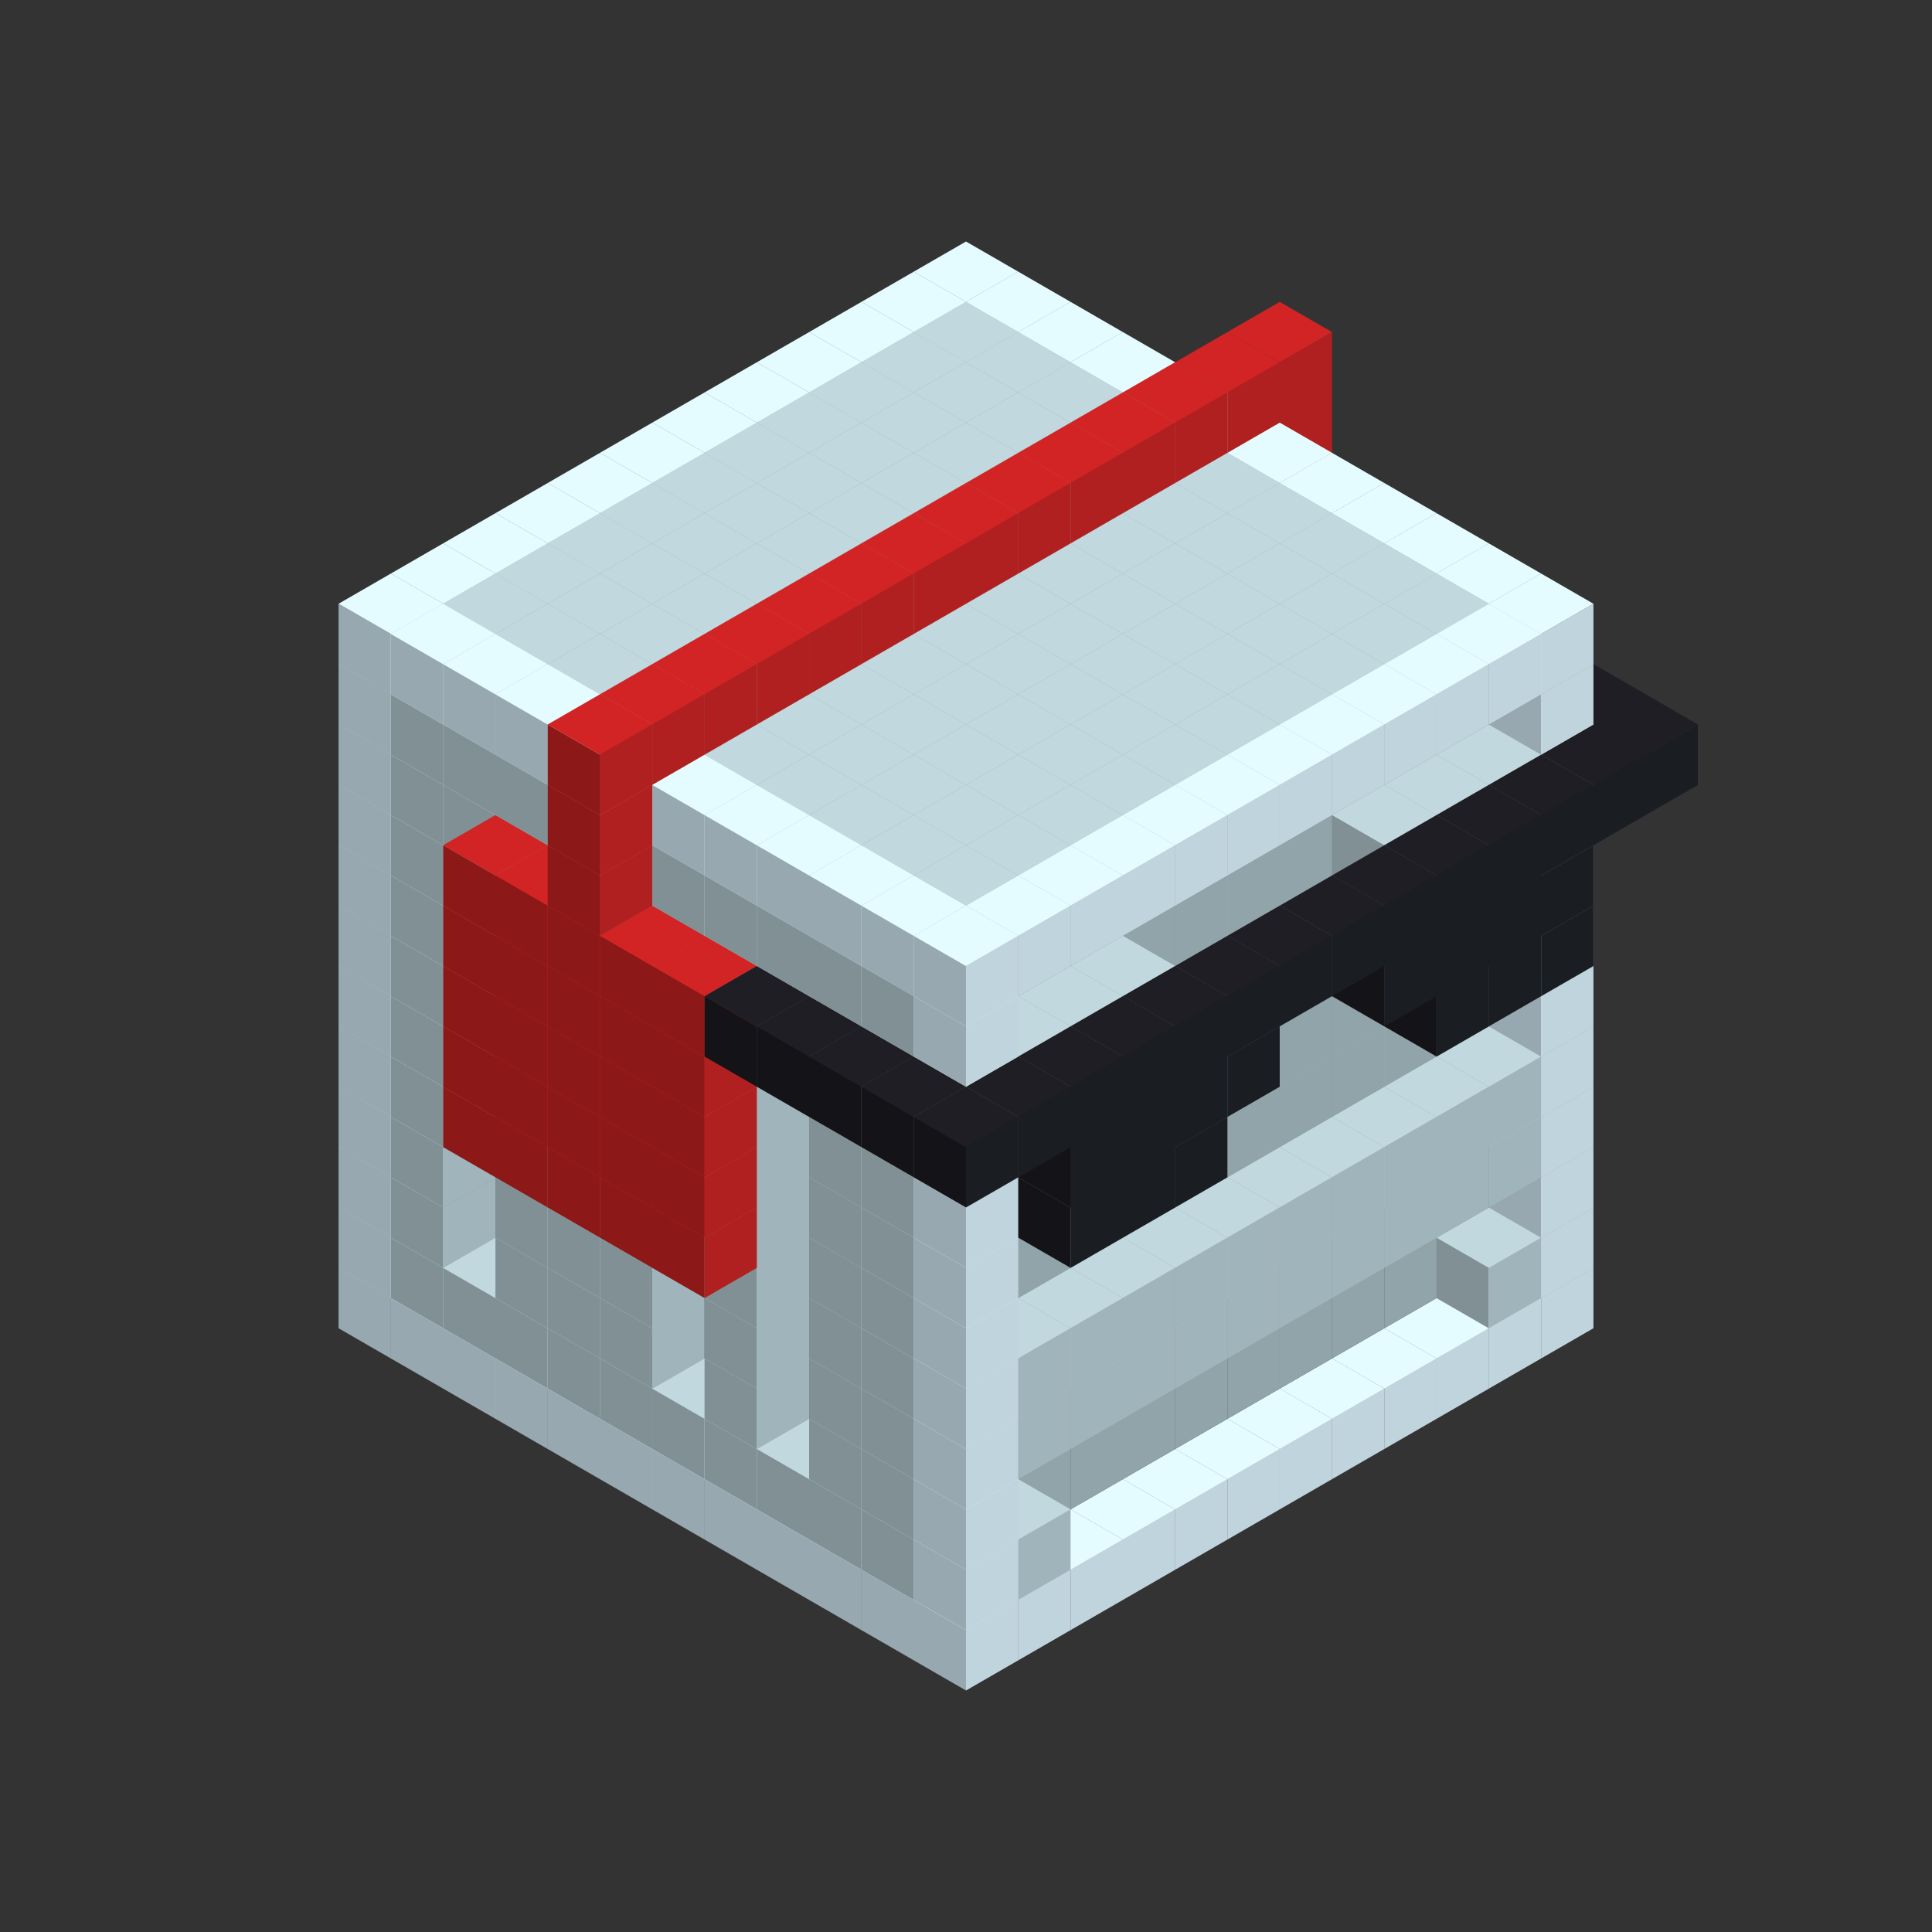 
<svg width='600' height='600' viewBox='4436371 5550000 3200000 3200000' xmlns='http://www.w3.org/2000/svg' xmlns:xlink='http://www.w3.org/1999/xlink'>
<rect x="4436371" y="5550000" width="3200000" height="3200000" fill="#333333" stroke="none"/>
<use xlink:href='#v-0x00000192-4' transform='translate(983738,3600000)'/>
<use xlink:href='#v-0x00000192-4' transform='translate(1070341,3650000)'/>
<use xlink:href='#v-0x00000192-4' transform='translate(1156944,3700000)'/>
<use xlink:href='#v-0x00000192-4' transform='translate(1243547,3750000)'/>
<use xlink:href='#v-0x00000192-4' transform='translate(1330150,3800000)'/>
<use xlink:href='#v-0x00000192-4' transform='translate(1416753,3850000)'/>
<use xlink:href='#v-0x00000192-4' transform='translate(1503356,3900000)'/>
<use xlink:href='#v-0x00000192-4' transform='translate(1589959,3950000)'/>
<use xlink:href='#v-0x00000192-4' transform='translate(1676562,4000000)'/>
<use xlink:href='#v-0x00000192-4' transform='translate(1763165,4050000)'/>
<use xlink:href='#v-0x00000192-4' transform='translate(1849768,4100000)'/>
<use xlink:href='#v-0x00000192-4' transform='translate(2889004,3600000)'/>
<use xlink:href='#v-0x00000192-4' transform='translate(2802401,3650000)'/>
<use xlink:href='#v-0x00000192-4' transform='translate(2715798,3700000)'/>
<use xlink:href='#v-0x00000192-4' transform='translate(2629195,3750000)'/>
<use xlink:href='#v-0x00000192-4' transform='translate(2542592,3800000)'/>
<use xlink:href='#v-0x00000192-4' transform='translate(2455989,3850000)'/>
<use xlink:href='#v-0x00000192-4' transform='translate(2369386,3900000)'/>
<use xlink:href='#v-0x00000192-4' transform='translate(2282783,3950000)'/>
<use xlink:href='#v-0x00000192-4' transform='translate(2196180,4000000)'/>
<use xlink:href='#v-0x00000192-4' transform='translate(2109577,4050000)'/>
<use xlink:href='#v-0x00000192-4' transform='translate(2022974,4100000)'/>
<use xlink:href='#v-0x00000192-4' transform='translate(1936371,4150000)'/>
<use xlink:href='#v-0x00000192-4' transform='translate(983738,3500000)'/>
<use xlink:href='#v-0x00000192-1' transform='translate(1070341,3550000)'/>
<use xlink:href='#v-0x00000192-1' transform='translate(1156944,3600000)'/>
<use xlink:href='#v-0x00000192-1' transform='translate(1243547,3650000)'/>
<use xlink:href='#v-0x00000192-1' transform='translate(1330150,3700000)'/>
<use xlink:href='#v-0x00000192-1' transform='translate(1416753,3750000)'/>
<use xlink:href='#v-0x00000192-1' transform='translate(1503356,3800000)'/>
<use xlink:href='#v-0x00000192-1' transform='translate(1589959,3850000)'/>
<use xlink:href='#v-0x00000192-1' transform='translate(1676562,3900000)'/>
<use xlink:href='#v-0x00000192-1' transform='translate(1763165,3950000)'/>
<use xlink:href='#v-0x00000192-2' transform='translate(2715798,3500000)'/>
<use xlink:href='#v-0x00000192-2' transform='translate(2629195,3550000)'/>
<use xlink:href='#v-0x00000192-2' transform='translate(2542592,3600000)'/>
<use xlink:href='#v-0x00000192-2' transform='translate(2455989,3650000)'/>
<use xlink:href='#v-0x00000192-2' transform='translate(2369386,3700000)'/>
<use xlink:href='#v-0x00000192-2' transform='translate(2282783,3750000)'/>
<use xlink:href='#v-0x00000192-2' transform='translate(2196180,3800000)'/>
<use xlink:href='#v-0x00000192-2' transform='translate(2109577,3850000)'/>
<use xlink:href='#v-0x00000192-2' transform='translate(2022974,3900000)'/>
<use xlink:href='#v-0x00000192-2' transform='translate(1936371,3950000)'/>
<use xlink:href='#v-0x00000192-1' transform='translate(1849768,4000000)'/>
<use xlink:href='#v-0x00000192-4' transform='translate(2889004,3500000)'/>
<use xlink:href='#v-0x00000192-1' transform='translate(2802401,3550000)'/>
<use xlink:href='#v-0x00000192-1' transform='translate(2022974,4000000)'/>
<use xlink:href='#v-0x00000192-4' transform='translate(1936371,4050000)'/>
<use xlink:href='#v-0x00000192-4' transform='translate(983738,3400000)'/>
<use xlink:href='#v-0x00000192-1' transform='translate(1070341,3450000)'/>
<use xlink:href='#v-0x00000192-2' transform='translate(1243547,3450000)'/>
<use xlink:href='#v-0x00000192-2' transform='translate(1330150,3500000)'/>
<use xlink:href='#v-0x00000192-1' transform='translate(1243547,3550000)'/>
<use xlink:href='#v-0x00000192-2' transform='translate(1416753,3550000)'/>
<use xlink:href='#v-0x00000192-1' transform='translate(1330150,3600000)'/>
<use xlink:href='#v-0x00000192-2' transform='translate(1503356,3600000)'/>
<use xlink:href='#v-0x00000192-1' transform='translate(1416753,3650000)'/>
<use xlink:href='#v-0x00000192-2' transform='translate(1589959,3650000)'/>
<use xlink:href='#v-0x00000192-2' transform='translate(1676562,3700000)'/>
<use xlink:href='#v-0x00000192-1' transform='translate(1589959,3750000)'/>
<use xlink:href='#v-0x00000192-2' transform='translate(1763165,3750000)'/>
<use xlink:href='#v-0x00000192-2' transform='translate(1849768,3800000)'/>
<use xlink:href='#v-0x00000192-1' transform='translate(1763165,3850000)'/>
<use xlink:href='#v-0x00000192-2' transform='translate(2715798,3400000)'/>
<use xlink:href='#v-0x00000192-2' transform='translate(2629195,3450000)'/>
<use xlink:href='#v-0x00000192-2' transform='translate(2542592,3500000)'/>
<use xlink:href='#v-0x00000192-2' transform='translate(2455989,3550000)'/>
<use xlink:href='#v-0x00000192-2' transform='translate(2369386,3600000)'/>
<use xlink:href='#v-0x00000192-2' transform='translate(2282783,3650000)'/>
<use xlink:href='#v-0x00000192-2' transform='translate(2196180,3700000)'/>
<use xlink:href='#v-0x00000192-2' transform='translate(2109577,3750000)'/>
<use xlink:href='#v-0x00000192-2' transform='translate(2022974,3800000)'/>
<use xlink:href='#v-0x00000192-2' transform='translate(1936371,3850000)'/>
<use xlink:href='#v-0x00000192-1' transform='translate(1849768,3900000)'/>
<use xlink:href='#v-0x00000192-4' transform='translate(2889004,3400000)'/>
<use xlink:href='#v-0x00000192-4' transform='translate(1936371,3950000)'/>
<use xlink:href='#v-0x00000192-4' transform='translate(983738,3300000)'/>
<use xlink:href='#v-0x00000192-1' transform='translate(1070341,3350000)'/>
<use xlink:href='#v-0x00000192-2' transform='translate(1243547,3350000)'/>
<use xlink:href='#v-0x00000192-2' transform='translate(1330150,3400000)'/>
<use xlink:href='#v-0x00000192-1' transform='translate(1243547,3450000)'/>
<use xlink:href='#v-0x00000192-2' transform='translate(1416753,3450000)'/>
<use xlink:href='#v-0x00000192-1' transform='translate(1330150,3500000)'/>
<use xlink:href='#v-0x00000192-2' transform='translate(1503356,3500000)'/>
<use xlink:href='#v-0x00000192-1' transform='translate(1416753,3550000)'/>
<use xlink:href='#v-0x00000192-2' transform='translate(1589959,3550000)'/>
<use xlink:href='#v-0x00000192-2' transform='translate(1676562,3600000)'/>
<use xlink:href='#v-0x00000192-1' transform='translate(1589959,3650000)'/>
<use xlink:href='#v-0x00000192-2' transform='translate(1763165,3650000)'/>
<use xlink:href='#v-0x00000192-2' transform='translate(1849768,3700000)'/>
<use xlink:href='#v-0x00000192-1' transform='translate(1763165,3750000)'/>
<use xlink:href='#v-0x00000192-2' transform='translate(2715798,3300000)'/>
<use xlink:href='#v-0x00000192-2' transform='translate(2629195,3350000)'/>
<use xlink:href='#v-0x00000192-2' transform='translate(2542592,3400000)'/>
<use xlink:href='#v-0x00000192-2' transform='translate(2455989,3450000)'/>
<use xlink:href='#v-0x00000192-2' transform='translate(2369386,3500000)'/>
<use xlink:href='#v-0x00000192-2' transform='translate(2282783,3550000)'/>
<use xlink:href='#v-0x00000192-2' transform='translate(2196180,3600000)'/>
<use xlink:href='#v-0x00000192-2' transform='translate(2109577,3650000)'/>
<use xlink:href='#v-0x00000192-2' transform='translate(2022974,3700000)'/>
<use xlink:href='#v-0x00000192-2' transform='translate(1936371,3750000)'/>
<use xlink:href='#v-0x00000192-1' transform='translate(1849768,3800000)'/>
<use xlink:href='#v-0x00000192-4' transform='translate(2889004,3300000)'/>
<use xlink:href='#v-0x00000192-1' transform='translate(2802401,3350000)'/>
<use xlink:href='#v-0x00000192-1' transform='translate(2715798,3400000)'/>
<use xlink:href='#v-0x00000192-1' transform='translate(2629195,3450000)'/>
<use xlink:href='#v-0x00000192-1' transform='translate(2542592,3500000)'/>
<use xlink:href='#v-0x00000192-1' transform='translate(2455989,3550000)'/>
<use xlink:href='#v-0x00000192-1' transform='translate(2369386,3600000)'/>
<use xlink:href='#v-0x00000192-1' transform='translate(2282783,3650000)'/>
<use xlink:href='#v-0x00000192-1' transform='translate(2196180,3700000)'/>
<use xlink:href='#v-0x00000192-1' transform='translate(2109577,3750000)'/>
<use xlink:href='#v-0x00000192-1' transform='translate(2022974,3800000)'/>
<use xlink:href='#v-0x00000192-4' transform='translate(1936371,3850000)'/>
<use xlink:href='#v-0x00000192-4' transform='translate(983738,3200000)'/>
<use xlink:href='#v-0x00000192-1' transform='translate(1070341,3250000)'/>
<use xlink:href='#v-0x00000192-2' transform='translate(1243547,3250000)'/>
<use xlink:href='#v-0x00000192-2' transform='translate(1330150,3300000)'/>
<use xlink:href='#v-0x00000192-1' transform='translate(1243547,3350000)'/>
<use xlink:href='#v-0x00000192-2' transform='translate(1416753,3350000)'/>
<use xlink:href='#v-0x00000192-1' transform='translate(1330150,3400000)'/>
<use xlink:href='#v-0x00000192-2' transform='translate(1503356,3400000)'/>
<use xlink:href='#v-0x00000192-1' transform='translate(1416753,3450000)'/>
<use xlink:href='#v-0x00000192-2' transform='translate(1589959,3450000)'/>
<use xlink:href='#v-0x00000192-2' transform='translate(1676562,3500000)'/>
<use xlink:href='#v-0x00000192-1' transform='translate(1589959,3550000)'/>
<use xlink:href='#v-0x00000192-2' transform='translate(1763165,3550000)'/>
<use xlink:href='#v-0x00000192-2' transform='translate(1849768,3600000)'/>
<use xlink:href='#v-0x00000192-1' transform='translate(1763165,3650000)'/>
<use xlink:href='#v-0x00000192-2' transform='translate(2715798,3200000)'/>
<use xlink:href='#v-0x00000192-2' transform='translate(2629195,3250000)'/>
<use xlink:href='#v-0x00000192-2' transform='translate(2542592,3300000)'/>
<use xlink:href='#v-0x00000192-2' transform='translate(2455989,3350000)'/>
<use xlink:href='#v-0x00000192-2' transform='translate(2369386,3400000)'/>
<use xlink:href='#v-0x00000192-2' transform='translate(2282783,3450000)'/>
<use xlink:href='#v-0x00000192-2' transform='translate(2196180,3500000)'/>
<use xlink:href='#v-0x00000192-2' transform='translate(2109577,3550000)'/>
<use xlink:href='#v-0x00000192-2' transform='translate(2022974,3600000)'/>
<use xlink:href='#v-0x00000192-2' transform='translate(1936371,3650000)'/>
<use xlink:href='#v-0x00000192-1' transform='translate(1849768,3700000)'/>
<use xlink:href='#v-0x00000192-4' transform='translate(2889004,3200000)'/>
<use xlink:href='#v-0x00000192-1' transform='translate(2802401,3250000)'/>
<use xlink:href='#v-0x00000192-1' transform='translate(2715798,3300000)'/>
<use xlink:href='#v-0x00000192-1' transform='translate(2629195,3350000)'/>
<use xlink:href='#v-0x00000192-1' transform='translate(2542592,3400000)'/>
<use xlink:href='#v-0x00000192-1' transform='translate(2455989,3450000)'/>
<use xlink:href='#v-0x00000192-1' transform='translate(2369386,3500000)'/>
<use xlink:href='#v-0x00000192-1' transform='translate(2282783,3550000)'/>
<use xlink:href='#v-0x00000192-1' transform='translate(2196180,3600000)'/>
<use xlink:href='#v-0x00000192-1' transform='translate(2109577,3650000)'/>
<use xlink:href='#v-0x00000192-1' transform='translate(2022974,3700000)'/>
<use xlink:href='#v-0x00000192-4' transform='translate(1936371,3750000)'/>
<use xlink:href='#v-0x00000192-4' transform='translate(983738,3100000)'/>
<use xlink:href='#v-0x00000192-1' transform='translate(1070341,3150000)'/>
<use xlink:href='#v-0x00000192-2' transform='translate(1243547,3150000)'/>
<use xlink:href='#v-0x00000192-6' transform='translate(2282783,2650000)'/>
<use xlink:href='#v-0x00000192-2' transform='translate(1330150,3200000)'/>
<use xlink:href='#v-0x00000192-6' transform='translate(1156944,3300000)'/>
<use xlink:href='#v-0x00000192-6' transform='translate(2369386,2700000)'/>
<use xlink:href='#v-0x00000192-2' transform='translate(1416753,3250000)'/>
<use xlink:href='#v-0x00000192-6' transform='translate(1243547,3350000)'/>
<use xlink:href='#v-0x00000192-6' transform='translate(2455989,2750000)'/>
<use xlink:href='#v-0x00000192-2' transform='translate(1503356,3300000)'/>
<use xlink:href='#v-0x00000192-6' transform='translate(1330150,3400000)'/>
<use xlink:href='#v-0x00000192-6' transform='translate(2542592,2800000)'/>
<use xlink:href='#v-0x00000192-2' transform='translate(1589959,3350000)'/>
<use xlink:href='#v-0x00000192-6' transform='translate(1416753,3450000)'/>
<use xlink:href='#v-0x00000192-6' transform='translate(2629195,2850000)'/>
<use xlink:href='#v-0x00000192-2' transform='translate(1676562,3400000)'/>
<use xlink:href='#v-0x00000192-1' transform='translate(1589959,3450000)'/>
<use xlink:href='#v-0x00000192-6' transform='translate(1503356,3500000)'/>
<use xlink:href='#v-0x00000192-2' transform='translate(1763165,3450000)'/>
<use xlink:href='#v-0x00000192-2' transform='translate(1849768,3500000)'/>
<use xlink:href='#v-0x00000192-1' transform='translate(1763165,3550000)'/>
<use xlink:href='#v-0x00000192-2' transform='translate(2715798,3100000)'/>
<use xlink:href='#v-0x00000192-2' transform='translate(2629195,3150000)'/>
<use xlink:href='#v-0x00000192-2' transform='translate(2542592,3200000)'/>
<use xlink:href='#v-0x00000192-2' transform='translate(2455989,3250000)'/>
<use xlink:href='#v-0x00000192-2' transform='translate(2369386,3300000)'/>
<use xlink:href='#v-0x00000192-2' transform='translate(2282783,3350000)'/>
<use xlink:href='#v-0x00000192-2' transform='translate(2196180,3400000)'/>
<use xlink:href='#v-0x00000192-2' transform='translate(2109577,3450000)'/>
<use xlink:href='#v-0x00000192-2' transform='translate(2022974,3500000)'/>
<use xlink:href='#v-0x00000192-2' transform='translate(1936371,3550000)'/>
<use xlink:href='#v-0x00000192-1' transform='translate(1849768,3600000)'/>
<use xlink:href='#v-0x00000192-4' transform='translate(2889004,3100000)'/>
<use xlink:href='#v-0x00000192-4' transform='translate(1936371,3650000)'/>
<use xlink:href='#v-0x00000192-4' transform='translate(983738,3000000)'/>
<use xlink:href='#v-0x00000192-1' transform='translate(1070341,3050000)'/>
<use xlink:href='#v-0x00000192-2' transform='translate(1243547,3050000)'/>
<use xlink:href='#v-0x00000192-6' transform='translate(2282783,2550000)'/>
<use xlink:href='#v-0x00000192-2' transform='translate(1330150,3100000)'/>
<use xlink:href='#v-0x00000192-1' transform='translate(1243547,3150000)'/>
<use xlink:href='#v-0x00000192-6' transform='translate(1156944,3200000)'/>
<use xlink:href='#v-0x00000192-6' transform='translate(2369386,2600000)'/>
<use xlink:href='#v-0x00000192-2' transform='translate(1416753,3150000)'/>
<use xlink:href='#v-0x00000192-1' transform='translate(1330150,3200000)'/>
<use xlink:href='#v-0x00000192-6' transform='translate(1243547,3250000)'/>
<use xlink:href='#v-0x00000192-6' transform='translate(2455989,2650000)'/>
<use xlink:href='#v-0x00000192-2' transform='translate(1503356,3200000)'/>
<use xlink:href='#v-0x00000192-1' transform='translate(1416753,3250000)'/>
<use xlink:href='#v-0x00000192-6' transform='translate(1330150,3300000)'/>
<use xlink:href='#v-0x00000192-6' transform='translate(2542592,2700000)'/>
<use xlink:href='#v-0x00000192-2' transform='translate(1589959,3250000)'/>
<use xlink:href='#v-0x00000192-6' transform='translate(1416753,3350000)'/>
<use xlink:href='#v-0x00000192-6' transform='translate(2629195,2750000)'/>
<use xlink:href='#v-0x00000192-2' transform='translate(1676562,3300000)'/>
<use xlink:href='#v-0x00000192-1' transform='translate(1589959,3350000)'/>
<use xlink:href='#v-0x00000192-6' transform='translate(1503356,3400000)'/>
<use xlink:href='#v-0x00000192-2' transform='translate(1763165,3350000)'/>
<use xlink:href='#v-0x00000192-2' transform='translate(1849768,3400000)'/>
<use xlink:href='#v-0x00000192-1' transform='translate(1763165,3450000)'/>
<use xlink:href='#v-0x00000192-2' transform='translate(2715798,3000000)'/>
<use xlink:href='#v-0x00000192-2' transform='translate(2629195,3050000)'/>
<use xlink:href='#v-0x00000192-2' transform='translate(2542592,3100000)'/>
<use xlink:href='#v-0x00000192-2' transform='translate(2455989,3150000)'/>
<use xlink:href='#v-0x00000192-2' transform='translate(2369386,3200000)'/>
<use xlink:href='#v-0x00000192-2' transform='translate(2282783,3250000)'/>
<use xlink:href='#v-0x00000192-2' transform='translate(2196180,3300000)'/>
<use xlink:href='#v-0x00000192-2' transform='translate(2109577,3350000)'/>
<use xlink:href='#v-0x00000192-2' transform='translate(2022974,3400000)'/>
<use xlink:href='#v-0x00000192-2' transform='translate(1936371,3450000)'/>
<use xlink:href='#v-0x00000192-1' transform='translate(1849768,3500000)'/>
<use xlink:href='#v-0x00000192-4' transform='translate(2889004,3000000)'/>
<use xlink:href='#v-0x00000192-4' transform='translate(1936371,3550000)'/>
<use xlink:href='#v-0x00000192-4' transform='translate(983738,2900000)'/>
<use xlink:href='#v-0x00000192-1' transform='translate(1070341,2950000)'/>
<use xlink:href='#v-0x00000192-2' transform='translate(1243547,2950000)'/>
<use xlink:href='#v-0x00000192-6' transform='translate(2282783,2450000)'/>
<use xlink:href='#v-0x00000192-2' transform='translate(1330150,3000000)'/>
<use xlink:href='#v-0x00000192-1' transform='translate(1243547,3050000)'/>
<use xlink:href='#v-0x00000192-6' transform='translate(1156944,3100000)'/>
<use xlink:href='#v-0x00000192-6' transform='translate(2369386,2500000)'/>
<use xlink:href='#v-0x00000192-2' transform='translate(1416753,3050000)'/>
<use xlink:href='#v-0x00000192-1' transform='translate(1330150,3100000)'/>
<use xlink:href='#v-0x00000192-6' transform='translate(1243547,3150000)'/>
<use xlink:href='#v-0x00000192-6' transform='translate(2455989,2550000)'/>
<use xlink:href='#v-0x00000192-2' transform='translate(1503356,3100000)'/>
<use xlink:href='#v-0x00000192-1' transform='translate(1416753,3150000)'/>
<use xlink:href='#v-0x00000192-6' transform='translate(1330150,3200000)'/>
<use xlink:href='#v-0x00000192-6' transform='translate(2542592,2600000)'/>
<use xlink:href='#v-0x00000192-2' transform='translate(1589959,3150000)'/>
<use xlink:href='#v-0x00000192-6' transform='translate(1416753,3250000)'/>
<use xlink:href='#v-0x00000192-6' transform='translate(2629195,2650000)'/>
<use xlink:href='#v-0x00000192-2' transform='translate(1676562,3200000)'/>
<use xlink:href='#v-0x00000192-1' transform='translate(1589959,3250000)'/>
<use xlink:href='#v-0x00000192-6' transform='translate(1503356,3300000)'/>
<use xlink:href='#v-0x00000192-2' transform='translate(1763165,3250000)'/>
<use xlink:href='#v-0x00000192-2' transform='translate(1849768,3300000)'/>
<use xlink:href='#v-0x00000192-1' transform='translate(1763165,3350000)'/>
<use xlink:href='#v-0x00000192-2' transform='translate(2715798,2900000)'/>
<use xlink:href='#v-0x00000192-2' transform='translate(2629195,2950000)'/>
<use xlink:href='#v-0x00000192-2' transform='translate(2542592,3000000)'/>
<use xlink:href='#v-0x00000192-2' transform='translate(2455989,3050000)'/>
<use xlink:href='#v-0x00000192-2' transform='translate(2369386,3100000)'/>
<use xlink:href='#v-0x00000192-2' transform='translate(2282783,3150000)'/>
<use xlink:href='#v-0x00000192-2' transform='translate(2196180,3200000)'/>
<use xlink:href='#v-0x00000192-2' transform='translate(2109577,3250000)'/>
<use xlink:href='#v-0x00000192-2' transform='translate(2022974,3300000)'/>
<use xlink:href='#v-0x00000192-2' transform='translate(1936371,3350000)'/>
<use xlink:href='#v-0x00000192-1' transform='translate(1849768,3400000)'/>
<use xlink:href='#v-0x00000192-4' transform='translate(2889004,2900000)'/>
<use xlink:href='#v-0x00000192-1' transform='translate(2802401,2950000)'/>
<use xlink:href='#v-0x00000192-1' transform='translate(2715798,3000000)'/>
<use xlink:href='#v-0x00000192-1' transform='translate(2629195,3050000)'/>
<use xlink:href='#v-0x00000192-1' transform='translate(2196180,3300000)'/>
<use xlink:href='#v-0x00000192-1' transform='translate(2109577,3350000)'/>
<use xlink:href='#v-0x00000192-1' transform='translate(2022974,3400000)'/>
<use xlink:href='#v-0x00000192-4' transform='translate(1936371,3450000)'/>
<use xlink:href='#v-0x00000192-5' transform='translate(2889004,3000000)'/>
<use xlink:href='#v-0x00000192-5' transform='translate(2802401,3050000)'/>
<use xlink:href='#v-0x00000192-5' transform='translate(2715798,3100000)'/>
<use xlink:href='#v-0x00000192-5' transform='translate(2282783,3350000)'/>
<use xlink:href='#v-0x00000192-5' transform='translate(2196180,3400000)'/>
<use xlink:href='#v-0x00000192-5' transform='translate(2109577,3450000)'/>
<use xlink:href='#v-0x00000192-4' transform='translate(983738,2800000)'/>
<use xlink:href='#v-0x00000192-1' transform='translate(1070341,2850000)'/>
<use xlink:href='#v-0x00000192-2' transform='translate(1243547,2850000)'/>
<use xlink:href='#v-0x00000192-6' transform='translate(2282783,2350000)'/>
<use xlink:href='#v-0x00000192-2' transform='translate(1330150,2900000)'/>
<use xlink:href='#v-0x00000192-1' transform='translate(1243547,2950000)'/>
<use xlink:href='#v-0x00000192-6' transform='translate(1156944,3000000)'/>
<use xlink:href='#v-0x00000192-6' transform='translate(2369386,2400000)'/>
<use xlink:href='#v-0x00000192-2' transform='translate(1416753,2950000)'/>
<use xlink:href='#v-0x00000192-1' transform='translate(1330150,3000000)'/>
<use xlink:href='#v-0x00000192-6' transform='translate(1243547,3050000)'/>
<use xlink:href='#v-0x00000192-6' transform='translate(2455989,2450000)'/>
<use xlink:href='#v-0x00000192-2' transform='translate(1503356,3000000)'/>
<use xlink:href='#v-0x00000192-1' transform='translate(1416753,3050000)'/>
<use xlink:href='#v-0x00000192-6' transform='translate(1330150,3100000)'/>
<use xlink:href='#v-0x00000192-6' transform='translate(2542592,2500000)'/>
<use xlink:href='#v-0x00000192-2' transform='translate(1589959,3050000)'/>
<use xlink:href='#v-0x00000192-6' transform='translate(1416753,3150000)'/>
<use xlink:href='#v-0x00000192-6' transform='translate(2629195,2550000)'/>
<use xlink:href='#v-0x00000192-2' transform='translate(1676562,3100000)'/>
<use xlink:href='#v-0x00000192-1' transform='translate(1589959,3150000)'/>
<use xlink:href='#v-0x00000192-6' transform='translate(1503356,3200000)'/>
<use xlink:href='#v-0x00000192-2' transform='translate(1763165,3150000)'/>
<use xlink:href='#v-0x00000192-2' transform='translate(1849768,3200000)'/>
<use xlink:href='#v-0x00000192-1' transform='translate(1763165,3250000)'/>
<use xlink:href='#v-0x00000192-2' transform='translate(2715798,2800000)'/>
<use xlink:href='#v-0x00000192-2' transform='translate(2629195,2850000)'/>
<use xlink:href='#v-0x00000192-2' transform='translate(2542592,2900000)'/>
<use xlink:href='#v-0x00000192-2' transform='translate(2455989,2950000)'/>
<use xlink:href='#v-0x00000192-2' transform='translate(2369386,3000000)'/>
<use xlink:href='#v-0x00000192-2' transform='translate(2282783,3050000)'/>
<use xlink:href='#v-0x00000192-2' transform='translate(2196180,3100000)'/>
<use xlink:href='#v-0x00000192-2' transform='translate(2109577,3150000)'/>
<use xlink:href='#v-0x00000192-2' transform='translate(2022974,3200000)'/>
<use xlink:href='#v-0x00000192-2' transform='translate(1936371,3250000)'/>
<use xlink:href='#v-0x00000192-1' transform='translate(1849768,3300000)'/>
<use xlink:href='#v-0x00000192-4' transform='translate(2889004,2800000)'/>
<use xlink:href='#v-0x00000192-1' transform='translate(2802401,2850000)'/>
<use xlink:href='#v-0x00000192-3' transform='translate(2715798,2900000)'/>
<use xlink:href='#v-0x00000192-3' transform='translate(2629195,2950000)'/>
<use xlink:href='#v-0x00000192-1' transform='translate(2542592,3000000)'/>
<use xlink:href='#v-0x00000192-1' transform='translate(2282783,3150000)'/>
<use xlink:href='#v-0x00000192-3' transform='translate(2196180,3200000)'/>
<use xlink:href='#v-0x00000192-3' transform='translate(2109577,3250000)'/>
<use xlink:href='#v-0x00000192-1' transform='translate(2022974,3300000)'/>
<use xlink:href='#v-0x00000192-4' transform='translate(1936371,3350000)'/>
<use xlink:href='#v-0x00000192-5' transform='translate(2889004,2900000)'/>
<use xlink:href='#v-0x00000192-5' transform='translate(2802401,2950000)'/>
<use xlink:href='#v-0x00000192-5' transform='translate(2715798,3000000)'/>
<use xlink:href='#v-0x00000192-5' transform='translate(2629195,3050000)'/>
<use xlink:href='#v-0x00000192-5' transform='translate(2369386,3200000)'/>
<use xlink:href='#v-0x00000192-5' transform='translate(2282783,3250000)'/>
<use xlink:href='#v-0x00000192-5' transform='translate(2196180,3300000)'/>
<use xlink:href='#v-0x00000192-5' transform='translate(2109577,3350000)'/>
<use xlink:href='#v-0x00000192-4' transform='translate(983738,2700000)'/>
<use xlink:href='#v-0x00000192-1' transform='translate(1070341,2750000)'/>
<use xlink:href='#v-0x00000192-2' transform='translate(1243547,2750000)'/>
<use xlink:href='#v-0x00000192-1' transform='translate(1156944,2800000)'/>
<use xlink:href='#v-0x00000192-6' transform='translate(2282783,2250000)'/>
<use xlink:href='#v-0x00000192-2' transform='translate(1330150,2800000)'/>
<use xlink:href='#v-0x00000192-6' transform='translate(1156944,2900000)'/>
<use xlink:href='#v-0x00000192-6' transform='translate(2369386,2300000)'/>
<use xlink:href='#v-0x00000192-2' transform='translate(1416753,2850000)'/>
<use xlink:href='#v-0x00000192-6' transform='translate(1243547,2950000)'/>
<use xlink:href='#v-0x00000192-6' transform='translate(2455989,2350000)'/>
<use xlink:href='#v-0x00000192-2' transform='translate(1503356,2900000)'/>
<use xlink:href='#v-0x00000192-6' transform='translate(1330150,3000000)'/>
<use xlink:href='#v-0x00000192-6' transform='translate(2542592,2400000)'/>
<use xlink:href='#v-0x00000192-2' transform='translate(1589959,2950000)'/>
<use xlink:href='#v-0x00000192-1' transform='translate(1503356,3000000)'/>
<use xlink:href='#v-0x00000192-6' transform='translate(1416753,3050000)'/>
<use xlink:href='#v-0x00000192-6' transform='translate(2629195,2450000)'/>
<use xlink:href='#v-0x00000192-2' transform='translate(1676562,3000000)'/>
<use xlink:href='#v-0x00000192-1' transform='translate(1589959,3050000)'/>
<use xlink:href='#v-0x00000192-6' transform='translate(1503356,3100000)'/>
<use xlink:href='#v-0x00000192-5' transform='translate(2715798,2500000)'/>
<use xlink:href='#v-0x00000192-2' transform='translate(1763165,3050000)'/>
<use xlink:href='#v-0x00000192-1' transform='translate(1676562,3100000)'/>
<use xlink:href='#v-0x00000192-5' transform='translate(1589959,3150000)'/>
<use xlink:href='#v-0x00000192-5' transform='translate(2802401,2550000)'/>
<use xlink:href='#v-0x00000192-2' transform='translate(1849768,3100000)'/>
<use xlink:href='#v-0x00000192-1' transform='translate(1763165,3150000)'/>
<use xlink:href='#v-0x00000192-5' transform='translate(1676562,3200000)'/>
<use xlink:href='#v-0x00000192-5' transform='translate(2889004,2600000)'/>
<use xlink:href='#v-0x00000192-2' transform='translate(2715798,2700000)'/>
<use xlink:href='#v-0x00000192-2' transform='translate(2629195,2750000)'/>
<use xlink:href='#v-0x00000192-2' transform='translate(2542592,2800000)'/>
<use xlink:href='#v-0x00000192-2' transform='translate(2455989,2850000)'/>
<use xlink:href='#v-0x00000192-2' transform='translate(2369386,2900000)'/>
<use xlink:href='#v-0x00000192-2' transform='translate(2282783,2950000)'/>
<use xlink:href='#v-0x00000192-2' transform='translate(2196180,3000000)'/>
<use xlink:href='#v-0x00000192-2' transform='translate(2109577,3050000)'/>
<use xlink:href='#v-0x00000192-2' transform='translate(2022974,3100000)'/>
<use xlink:href='#v-0x00000192-2' transform='translate(1936371,3150000)'/>
<use xlink:href='#v-0x00000192-1' transform='translate(1849768,3200000)'/>
<use xlink:href='#v-0x00000192-5' transform='translate(1763165,3250000)'/>
<use xlink:href='#v-0x00000192-5' transform='translate(2975607,2650000)'/>
<use xlink:href='#v-0x00000192-4' transform='translate(2889004,2700000)'/>
<use xlink:href='#v-0x00000192-1' transform='translate(2802401,2750000)'/>
<use xlink:href='#v-0x00000192-1' transform='translate(2715798,2800000)'/>
<use xlink:href='#v-0x00000192-1' transform='translate(2629195,2850000)'/>
<use xlink:href='#v-0x00000192-1' transform='translate(2196180,3100000)'/>
<use xlink:href='#v-0x00000192-1' transform='translate(2109577,3150000)'/>
<use xlink:href='#v-0x00000192-1' transform='translate(2022974,3200000)'/>
<use xlink:href='#v-0x00000192-4' transform='translate(1936371,3250000)'/>
<use xlink:href='#v-0x00000192-5' transform='translate(1849768,3300000)'/>
<use xlink:href='#v-0x00000192-5' transform='translate(3062210,2700000)'/>
<use xlink:href='#v-0x00000192-5' transform='translate(2975607,2750000)'/>
<use xlink:href='#v-0x00000192-5' transform='translate(2889004,2800000)'/>
<use xlink:href='#v-0x00000192-5' transform='translate(2802401,2850000)'/>
<use xlink:href='#v-0x00000192-5' transform='translate(2715798,2900000)'/>
<use xlink:href='#v-0x00000192-5' transform='translate(2629195,2950000)'/>
<use xlink:href='#v-0x00000192-5' transform='translate(2542592,3000000)'/>
<use xlink:href='#v-0x00000192-5' transform='translate(2455989,3050000)'/>
<use xlink:href='#v-0x00000192-5' transform='translate(2369386,3100000)'/>
<use xlink:href='#v-0x00000192-5' transform='translate(2282783,3150000)'/>
<use xlink:href='#v-0x00000192-5' transform='translate(2196180,3200000)'/>
<use xlink:href='#v-0x00000192-5' transform='translate(2109577,3250000)'/>
<use xlink:href='#v-0x00000192-5' transform='translate(2022974,3300000)'/>
<use xlink:href='#v-0x00000192-5' transform='translate(1936371,3350000)'/>
<use xlink:href='#v-0x00000192-4' transform='translate(983738,2600000)'/>
<use xlink:href='#v-0x00000192-1' transform='translate(1070341,2650000)'/>
<use xlink:href='#v-0x00000192-1' transform='translate(1156944,2700000)'/>
<use xlink:href='#v-0x00000192-1' transform='translate(1243547,2750000)'/>
<use xlink:href='#v-0x00000192-1' transform='translate(1330150,2800000)'/>
<use xlink:href='#v-0x00000192-6' transform='translate(2455989,2250000)'/>
<use xlink:href='#v-0x00000192-1' transform='translate(1416753,2850000)'/>
<use xlink:href='#v-0x00000192-6' transform='translate(1330150,2900000)'/>
<use xlink:href='#v-0x00000192-1' transform='translate(1503356,2900000)'/>
<use xlink:href='#v-0x00000192-1' transform='translate(1589959,2950000)'/>
<use xlink:href='#v-0x00000192-1' transform='translate(1676562,3000000)'/>
<use xlink:href='#v-0x00000192-1' transform='translate(1763165,3050000)'/>
<use xlink:href='#v-0x00000192-2' transform='translate(2715798,2600000)'/>
<use xlink:href='#v-0x00000192-2' transform='translate(2629195,2650000)'/>
<use xlink:href='#v-0x00000192-2' transform='translate(2542592,2700000)'/>
<use xlink:href='#v-0x00000192-2' transform='translate(2455989,2750000)'/>
<use xlink:href='#v-0x00000192-2' transform='translate(2369386,2800000)'/>
<use xlink:href='#v-0x00000192-2' transform='translate(2282783,2850000)'/>
<use xlink:href='#v-0x00000192-2' transform='translate(2196180,2900000)'/>
<use xlink:href='#v-0x00000192-2' transform='translate(2109577,2950000)'/>
<use xlink:href='#v-0x00000192-2' transform='translate(2022974,3000000)'/>
<use xlink:href='#v-0x00000192-2' transform='translate(1936371,3050000)'/>
<use xlink:href='#v-0x00000192-1' transform='translate(1849768,3100000)'/>
<use xlink:href='#v-0x00000192-4' transform='translate(2889004,2600000)'/>
<use xlink:href='#v-0x00000192-4' transform='translate(1936371,3150000)'/>
<use xlink:href='#v-0x00000192-4' transform='translate(1936371,1950000)'/>
<use xlink:href='#v-0x00000192-4' transform='translate(1849768,2000000)'/>
<use xlink:href='#v-0x00000192-4' transform='translate(1763165,2050000)'/>
<use xlink:href='#v-0x00000192-4' transform='translate(1676562,2100000)'/>
<use xlink:href='#v-0x00000192-4' transform='translate(1589959,2150000)'/>
<use xlink:href='#v-0x00000192-4' transform='translate(1503356,2200000)'/>
<use xlink:href='#v-0x00000192-4' transform='translate(1416753,2250000)'/>
<use xlink:href='#v-0x00000192-4' transform='translate(1330150,2300000)'/>
<use xlink:href='#v-0x00000192-4' transform='translate(1243547,2350000)'/>
<use xlink:href='#v-0x00000192-4' transform='translate(1156944,2400000)'/>
<use xlink:href='#v-0x00000192-4' transform='translate(1070341,2450000)'/>
<use xlink:href='#v-0x00000192-4' transform='translate(983738,2500000)'/>
<use xlink:href='#v-0x00000192-4' transform='translate(2022974,2000000)'/>
<use xlink:href='#v-0x00000192-1' transform='translate(1936371,2050000)'/>
<use xlink:href='#v-0x00000192-1' transform='translate(1849768,2100000)'/>
<use xlink:href='#v-0x00000192-1' transform='translate(1763165,2150000)'/>
<use xlink:href='#v-0x00000192-1' transform='translate(1676562,2200000)'/>
<use xlink:href='#v-0x00000192-1' transform='translate(1589959,2250000)'/>
<use xlink:href='#v-0x00000192-1' transform='translate(1503356,2300000)'/>
<use xlink:href='#v-0x00000192-1' transform='translate(1416753,2350000)'/>
<use xlink:href='#v-0x00000192-1' transform='translate(1330150,2400000)'/>
<use xlink:href='#v-0x00000192-1' transform='translate(1243547,2450000)'/>
<use xlink:href='#v-0x00000192-1' transform='translate(1156944,2500000)'/>
<use xlink:href='#v-0x00000192-4' transform='translate(1070341,2550000)'/>
<use xlink:href='#v-0x00000192-4' transform='translate(2109577,2050000)'/>
<use xlink:href='#v-0x00000192-1' transform='translate(2022974,2100000)'/>
<use xlink:href='#v-0x00000192-1' transform='translate(1936371,2150000)'/>
<use xlink:href='#v-0x00000192-1' transform='translate(1849768,2200000)'/>
<use xlink:href='#v-0x00000192-1' transform='translate(1763165,2250000)'/>
<use xlink:href='#v-0x00000192-1' transform='translate(1676562,2300000)'/>
<use xlink:href='#v-0x00000192-1' transform='translate(1589959,2350000)'/>
<use xlink:href='#v-0x00000192-1' transform='translate(1503356,2400000)'/>
<use xlink:href='#v-0x00000192-1' transform='translate(1416753,2450000)'/>
<use xlink:href='#v-0x00000192-1' transform='translate(1330150,2500000)'/>
<use xlink:href='#v-0x00000192-1' transform='translate(1243547,2550000)'/>
<use xlink:href='#v-0x00000192-4' transform='translate(1156944,2600000)'/>
<use xlink:href='#v-0x00000192-4' transform='translate(2196180,2100000)'/>
<use xlink:href='#v-0x00000192-1' transform='translate(2109577,2150000)'/>
<use xlink:href='#v-0x00000192-1' transform='translate(2022974,2200000)'/>
<use xlink:href='#v-0x00000192-1' transform='translate(1936371,2250000)'/>
<use xlink:href='#v-0x00000192-1' transform='translate(1849768,2300000)'/>
<use xlink:href='#v-0x00000192-1' transform='translate(1763165,2350000)'/>
<use xlink:href='#v-0x00000192-1' transform='translate(1676562,2400000)'/>
<use xlink:href='#v-0x00000192-1' transform='translate(1589959,2450000)'/>
<use xlink:href='#v-0x00000192-1' transform='translate(1503356,2500000)'/>
<use xlink:href='#v-0x00000192-1' transform='translate(1416753,2550000)'/>
<use xlink:href='#v-0x00000192-1' transform='translate(1330150,2600000)'/>
<use xlink:href='#v-0x00000192-4' transform='translate(1243547,2650000)'/>
<use xlink:href='#v-0x00000192-4' transform='translate(2282783,2150000)'/>
<use xlink:href='#v-0x00000192-1' transform='translate(2196180,2200000)'/>
<use xlink:href='#v-0x00000192-1' transform='translate(2109577,2250000)'/>
<use xlink:href='#v-0x00000192-1' transform='translate(2022974,2300000)'/>
<use xlink:href='#v-0x00000192-1' transform='translate(1936371,2350000)'/>
<use xlink:href='#v-0x00000192-1' transform='translate(1849768,2400000)'/>
<use xlink:href='#v-0x00000192-1' transform='translate(1763165,2450000)'/>
<use xlink:href='#v-0x00000192-1' transform='translate(1676562,2500000)'/>
<use xlink:href='#v-0x00000192-1' transform='translate(1589959,2550000)'/>
<use xlink:href='#v-0x00000192-1' transform='translate(1503356,2600000)'/>
<use xlink:href='#v-0x00000192-1' transform='translate(1416753,2650000)'/>
<use xlink:href='#v-0x00000192-4' transform='translate(1330150,2700000)'/>
<use xlink:href='#v-0x00000192-6' transform='translate(2455989,2150000)'/>
<use xlink:href='#v-0x00000192-4' transform='translate(2369386,2200000)'/>
<use xlink:href='#v-0x00000192-1' transform='translate(2282783,2250000)'/>
<use xlink:href='#v-0x00000192-1' transform='translate(2196180,2300000)'/>
<use xlink:href='#v-0x00000192-1' transform='translate(2109577,2350000)'/>
<use xlink:href='#v-0x00000192-1' transform='translate(2022974,2400000)'/>
<use xlink:href='#v-0x00000192-1' transform='translate(1936371,2450000)'/>
<use xlink:href='#v-0x00000192-1' transform='translate(1849768,2500000)'/>
<use xlink:href='#v-0x00000192-1' transform='translate(1763165,2550000)'/>
<use xlink:href='#v-0x00000192-1' transform='translate(1676562,2600000)'/>
<use xlink:href='#v-0x00000192-1' transform='translate(1589959,2650000)'/>
<use xlink:href='#v-0x00000192-1' transform='translate(1503356,2700000)'/>
<use xlink:href='#v-0x00000192-4' transform='translate(1416753,2750000)'/>
<use xlink:href='#v-0x00000192-6' transform='translate(1330150,2800000)'/>
<use xlink:href='#v-0x00000192-4' transform='translate(2455989,2250000)'/>
<use xlink:href='#v-0x00000192-1' transform='translate(2369386,2300000)'/>
<use xlink:href='#v-0x00000192-1' transform='translate(2282783,2350000)'/>
<use xlink:href='#v-0x00000192-1' transform='translate(2196180,2400000)'/>
<use xlink:href='#v-0x00000192-1' transform='translate(2109577,2450000)'/>
<use xlink:href='#v-0x00000192-1' transform='translate(2022974,2500000)'/>
<use xlink:href='#v-0x00000192-1' transform='translate(1936371,2550000)'/>
<use xlink:href='#v-0x00000192-1' transform='translate(1849768,2600000)'/>
<use xlink:href='#v-0x00000192-1' transform='translate(1763165,2650000)'/>
<use xlink:href='#v-0x00000192-1' transform='translate(1676562,2700000)'/>
<use xlink:href='#v-0x00000192-1' transform='translate(1589959,2750000)'/>
<use xlink:href='#v-0x00000192-4' transform='translate(1503356,2800000)'/>
<use xlink:href='#v-0x00000192-4' transform='translate(2542592,2300000)'/>
<use xlink:href='#v-0x00000192-1' transform='translate(2455989,2350000)'/>
<use xlink:href='#v-0x00000192-1' transform='translate(2369386,2400000)'/>
<use xlink:href='#v-0x00000192-1' transform='translate(2282783,2450000)'/>
<use xlink:href='#v-0x00000192-1' transform='translate(2196180,2500000)'/>
<use xlink:href='#v-0x00000192-1' transform='translate(2109577,2550000)'/>
<use xlink:href='#v-0x00000192-1' transform='translate(2022974,2600000)'/>
<use xlink:href='#v-0x00000192-1' transform='translate(1936371,2650000)'/>
<use xlink:href='#v-0x00000192-1' transform='translate(1849768,2700000)'/>
<use xlink:href='#v-0x00000192-1' transform='translate(1763165,2750000)'/>
<use xlink:href='#v-0x00000192-1' transform='translate(1676562,2800000)'/>
<use xlink:href='#v-0x00000192-4' transform='translate(1589959,2850000)'/>
<use xlink:href='#v-0x00000192-4' transform='translate(2629195,2350000)'/>
<use xlink:href='#v-0x00000192-1' transform='translate(2542592,2400000)'/>
<use xlink:href='#v-0x00000192-1' transform='translate(2455989,2450000)'/>
<use xlink:href='#v-0x00000192-1' transform='translate(2369386,2500000)'/>
<use xlink:href='#v-0x00000192-1' transform='translate(2282783,2550000)'/>
<use xlink:href='#v-0x00000192-1' transform='translate(2196180,2600000)'/>
<use xlink:href='#v-0x00000192-1' transform='translate(2109577,2650000)'/>
<use xlink:href='#v-0x00000192-1' transform='translate(2022974,2700000)'/>
<use xlink:href='#v-0x00000192-1' transform='translate(1936371,2750000)'/>
<use xlink:href='#v-0x00000192-1' transform='translate(1849768,2800000)'/>
<use xlink:href='#v-0x00000192-1' transform='translate(1763165,2850000)'/>
<use xlink:href='#v-0x00000192-4' transform='translate(1676562,2900000)'/>
<use xlink:href='#v-0x00000192-4' transform='translate(2715798,2400000)'/>
<use xlink:href='#v-0x00000192-1' transform='translate(2629195,2450000)'/>
<use xlink:href='#v-0x00000192-1' transform='translate(2542592,2500000)'/>
<use xlink:href='#v-0x00000192-1' transform='translate(2455989,2550000)'/>
<use xlink:href='#v-0x00000192-1' transform='translate(2369386,2600000)'/>
<use xlink:href='#v-0x00000192-1' transform='translate(2282783,2650000)'/>
<use xlink:href='#v-0x00000192-1' transform='translate(2196180,2700000)'/>
<use xlink:href='#v-0x00000192-1' transform='translate(2109577,2750000)'/>
<use xlink:href='#v-0x00000192-1' transform='translate(2022974,2800000)'/>
<use xlink:href='#v-0x00000192-1' transform='translate(1936371,2850000)'/>
<use xlink:href='#v-0x00000192-1' transform='translate(1849768,2900000)'/>
<use xlink:href='#v-0x00000192-4' transform='translate(1763165,2950000)'/>
<use xlink:href='#v-0x00000192-4' transform='translate(2802401,2450000)'/>
<use xlink:href='#v-0x00000192-1' transform='translate(2715798,2500000)'/>
<use xlink:href='#v-0x00000192-1' transform='translate(2629195,2550000)'/>
<use xlink:href='#v-0x00000192-1' transform='translate(2542592,2600000)'/>
<use xlink:href='#v-0x00000192-1' transform='translate(2455989,2650000)'/>
<use xlink:href='#v-0x00000192-1' transform='translate(2369386,2700000)'/>
<use xlink:href='#v-0x00000192-1' transform='translate(2282783,2750000)'/>
<use xlink:href='#v-0x00000192-1' transform='translate(2196180,2800000)'/>
<use xlink:href='#v-0x00000192-1' transform='translate(2109577,2850000)'/>
<use xlink:href='#v-0x00000192-1' transform='translate(2022974,2900000)'/>
<use xlink:href='#v-0x00000192-1' transform='translate(1936371,2950000)'/>
<use xlink:href='#v-0x00000192-4' transform='translate(1849768,3000000)'/>
<use xlink:href='#v-0x00000192-4' transform='translate(2889004,2500000)'/>
<use xlink:href='#v-0x00000192-4' transform='translate(2802401,2550000)'/>
<use xlink:href='#v-0x00000192-4' transform='translate(2715798,2600000)'/>
<use xlink:href='#v-0x00000192-4' transform='translate(2629195,2650000)'/>
<use xlink:href='#v-0x00000192-4' transform='translate(2542592,2700000)'/>
<use xlink:href='#v-0x00000192-4' transform='translate(2455989,2750000)'/>
<use xlink:href='#v-0x00000192-4' transform='translate(2369386,2800000)'/>
<use xlink:href='#v-0x00000192-4' transform='translate(2282783,2850000)'/>
<use xlink:href='#v-0x00000192-4' transform='translate(2196180,2900000)'/>
<use xlink:href='#v-0x00000192-4' transform='translate(2109577,2950000)'/>
<use xlink:href='#v-0x00000192-4' transform='translate(2022974,3000000)'/>
<use xlink:href='#v-0x00000192-4' transform='translate(1936371,3050000)'/>
<use xlink:href='#v-0x00000192-6' transform='translate(2455989,2050000)'/>
<use xlink:href='#v-0x00000192-6' transform='translate(2369386,2100000)'/>
<use xlink:href='#v-0x00000192-6' transform='translate(2282783,2150000)'/>
<use xlink:href='#v-0x00000192-6' transform='translate(2196180,2200000)'/>
<use xlink:href='#v-0x00000192-6' transform='translate(2109577,2250000)'/>
<use xlink:href='#v-0x00000192-6' transform='translate(2022974,2300000)'/>
<use xlink:href='#v-0x00000192-6' transform='translate(1936371,2350000)'/>
<use xlink:href='#v-0x00000192-6' transform='translate(1849768,2400000)'/>
<use xlink:href='#v-0x00000192-6' transform='translate(1763165,2450000)'/>
<use xlink:href='#v-0x00000192-6' transform='translate(1676562,2500000)'/>
<use xlink:href='#v-0x00000192-6' transform='translate(1589959,2550000)'/>
<use xlink:href='#v-0x00000192-6' transform='translate(1503356,2600000)'/>
<use xlink:href='#v-0x00000192-6' transform='translate(1416753,2650000)'/>
<use xlink:href='#v-0x00000192-6' transform='translate(1330150,2700000)'/>
<defs>
<g id='v-0x00000192-1'>
<polygon points='4100000,4100000 4100000,4200000 4013397,4150000 4013397,4050000' fill='#809094'/>
<polygon points='4100000,4100000 4100000,4200000 4186602,4150000 4186602,4050000' fill='#a0b4bb'/>
<polygon points='4100000,4100000 4013397,4050000 4100000,4000000 4186602,4050000' fill='#c0d8de'/>
</g>
<g id='v-0x00000192-2'>
<polygon points='4100000,4100000 4100000,4200000 4013397,4150000 4013397,4050000' fill='#708088'/>
<polygon points='4100000,4100000 4100000,4200000 4186602,4150000 4186602,4050000' fill='#90a4aa'/>
<polygon points='4100000,4100000 4013397,4050000 4100000,4000000 4186602,4050000' fill='#a8c0cc'/>
</g>
<g id='v-0x00000192-3'>
<polygon points='4100000,4100000 4100000,4200000 4013397,4150000 4013397,4050000' fill='#0098cc'/>
<polygon points='4100000,4100000 4100000,4200000 4186602,4150000 4186602,4050000' fill='#00c0ff'/>
<polygon points='4100000,4100000 4013397,4050000 4100000,4000000 4186602,4050000' fill='#00e4ff'/>
</g>
<g id='v-0x00000192-4'>
<polygon points='4100000,4100000 4100000,4200000 4013397,4150000 4013397,4050000' fill='#98a8b0'/>
<polygon points='4100000,4100000 4100000,4200000 4186602,4150000 4186602,4050000' fill='#c0d4dd'/>
<polygon points='4100000,4100000 4013397,4050000 4100000,4000000 4186602,4050000' fill='#e4fcff'/>
</g>
<g id='v-0x00000192-5'>
<polygon points='4100000,4100000 4100000,4200000 4013397,4150000 4013397,4050000' fill='#141418'/>
<polygon points='4100000,4100000 4100000,4200000 4186602,4150000 4186602,4050000' fill='#1a1d22'/>
<polygon points='4100000,4100000 4013397,4050000 4100000,4000000 4186602,4050000' fill='#1e1e24'/>
</g>
<g id='v-0x00000192-6'>
<polygon points='4100000,4100000 4100000,4200000 4013397,4150000 4013397,4050000' fill='#8c1818'/>
<polygon points='4100000,4100000 4100000,4200000 4186602,4150000 4186602,4050000' fill='#b02020'/>
<polygon points='4100000,4100000 4013397,4050000 4100000,4000000 4186602,4050000' fill='#d22424'/>
</g>
</defs>
</svg>
